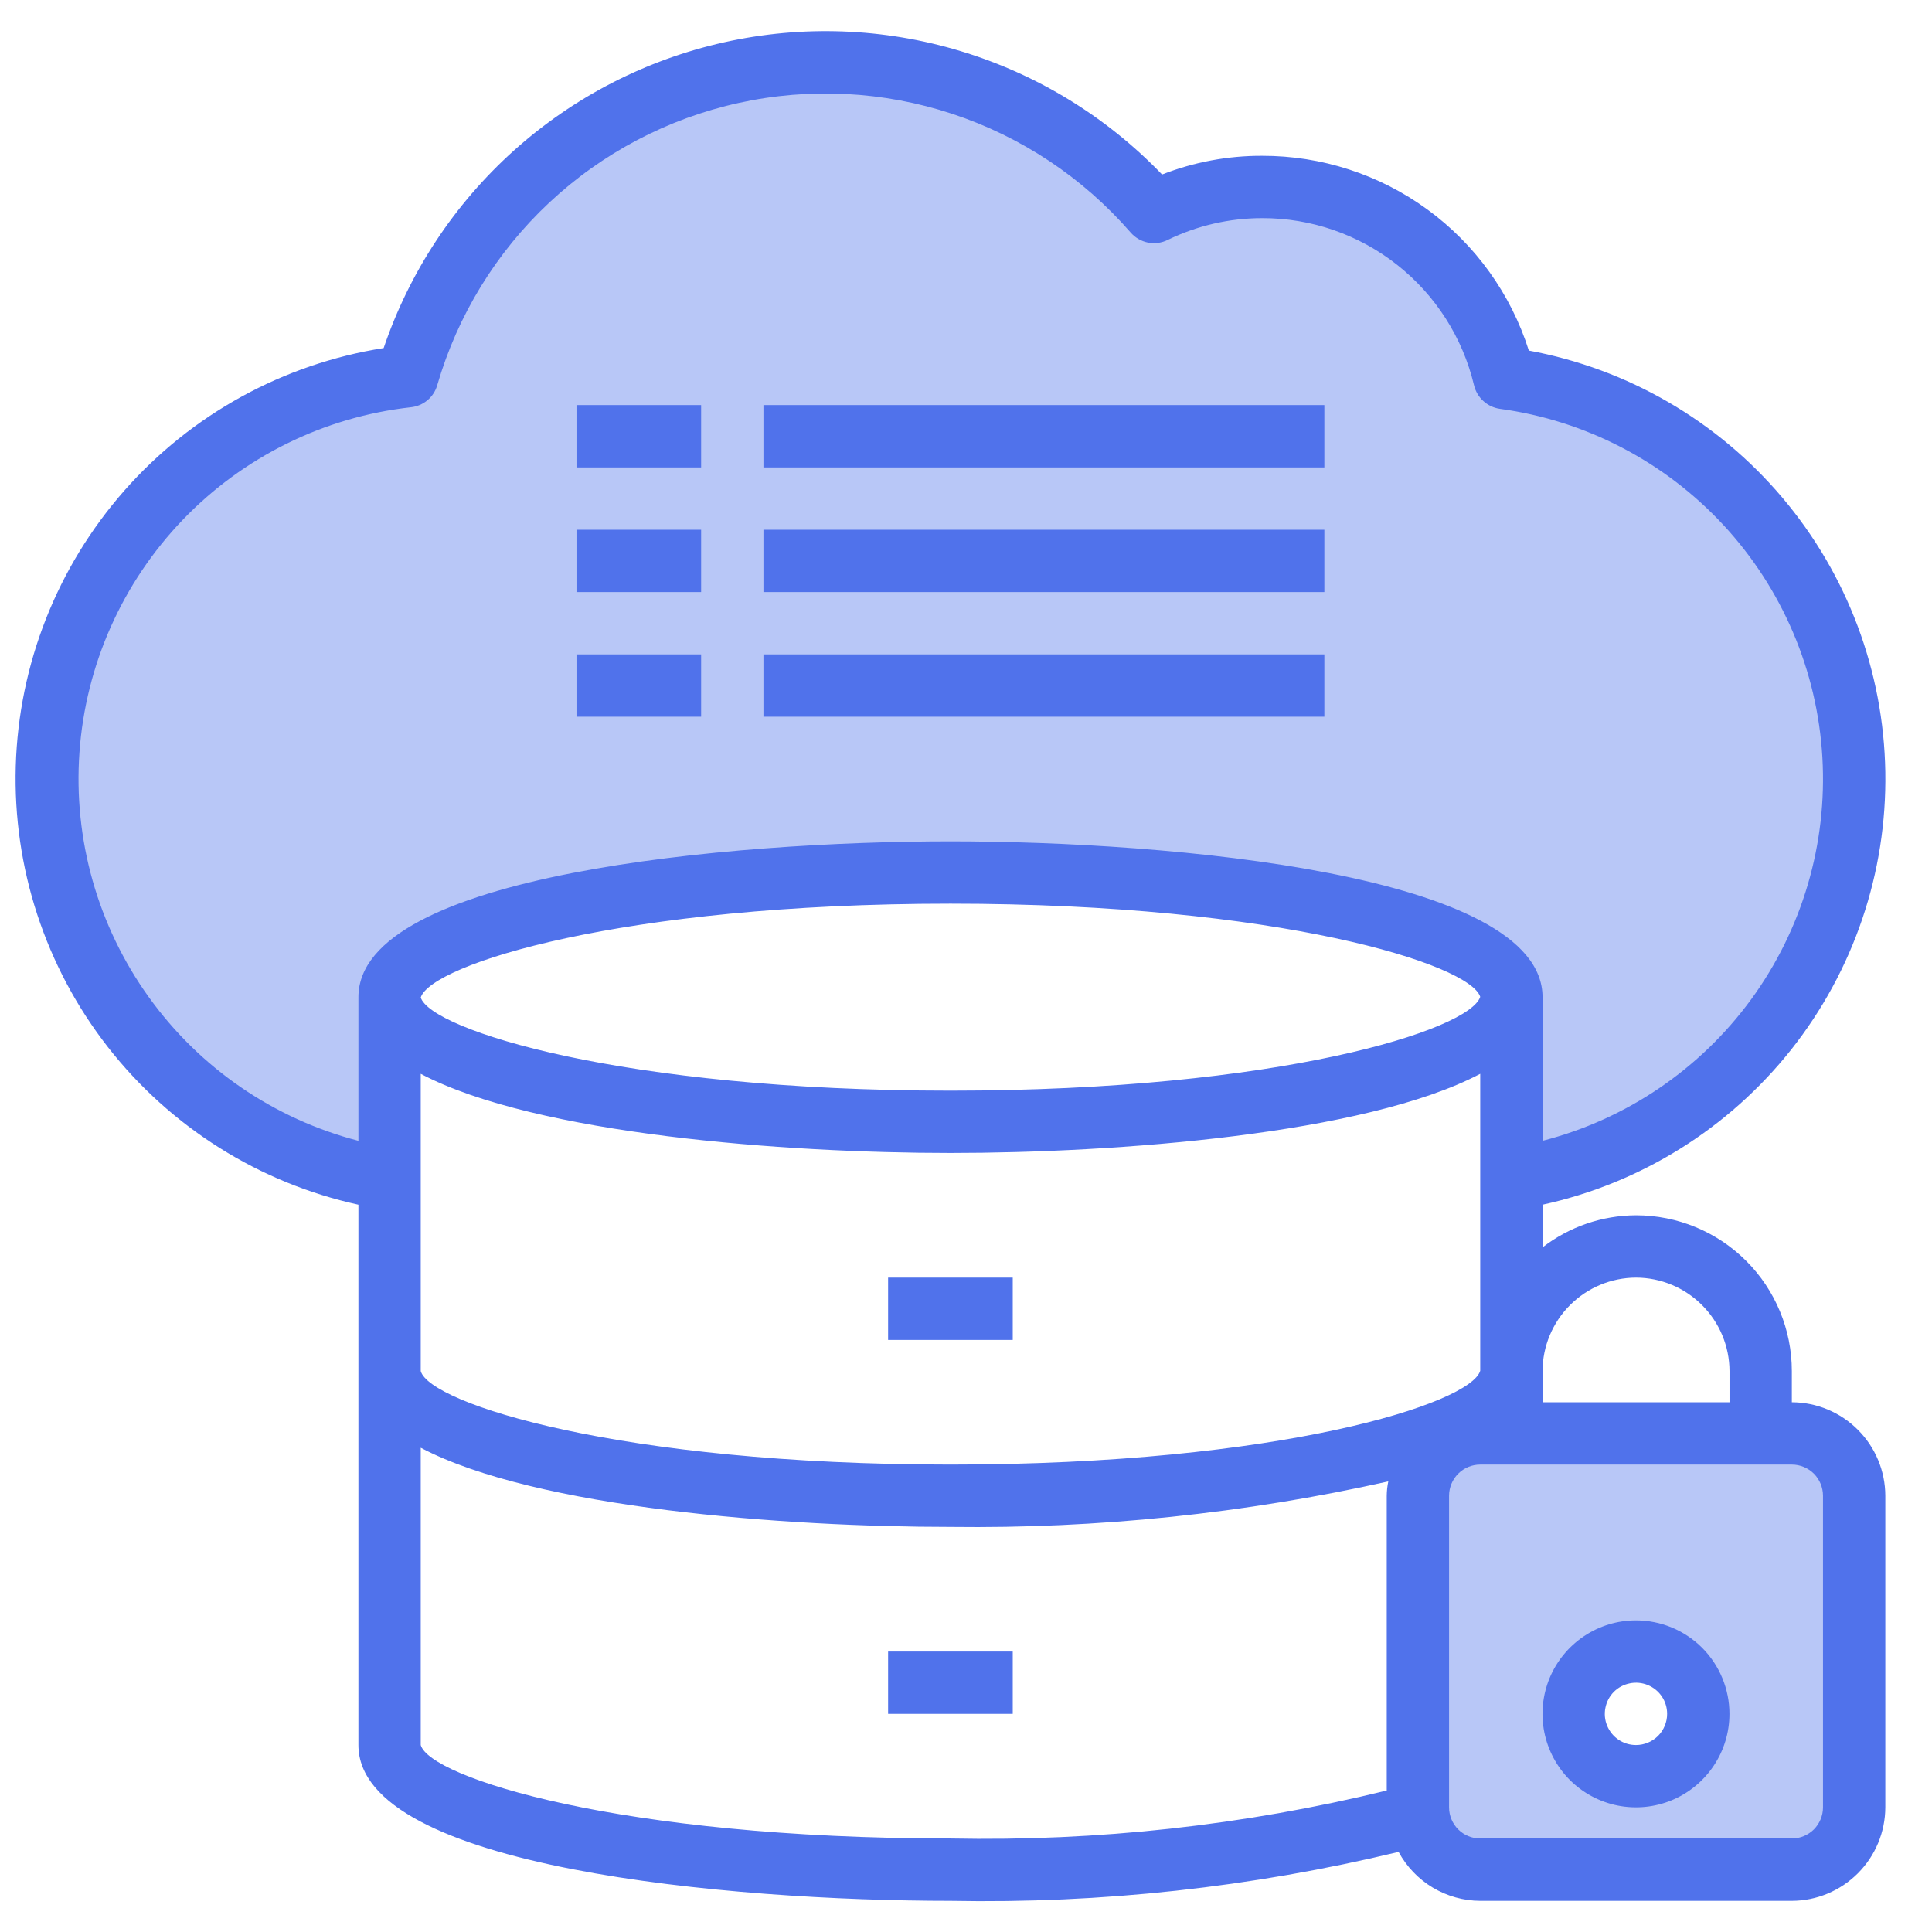 <svg width="31" height="31" viewBox="0 0 31 31" fill="none" xmlns="http://www.w3.org/2000/svg">
<path d="M28.75 23H23.75C23.485 23.001 23.231 23.106 23.044 23.294C22.857 23.481 22.751 23.735 22.75 24V29C22.749 29.033 22.751 29.067 22.755 29.1C22.781 29.346 22.896 29.575 23.08 29.741C23.264 29.907 23.503 29.999 23.75 30H28.75C29.015 29.999 29.269 29.894 29.456 29.706C29.644 29.519 29.75 29.265 29.75 29V24C29.75 23.735 29.644 23.481 29.456 23.294C29.269 23.106 29.015 23.001 28.75 23ZM26.25 28.5C26.052 28.5 25.859 28.441 25.695 28.331C25.53 28.222 25.402 28.065 25.326 27.883C25.251 27.7 25.231 27.499 25.27 27.305C25.308 27.111 25.403 26.933 25.543 26.793C25.683 26.653 25.861 26.558 26.055 26.519C26.249 26.481 26.45 26.5 26.633 26.576C26.816 26.652 26.972 26.78 27.082 26.944C27.192 27.109 27.25 27.302 27.25 27.5C27.25 27.765 27.144 28.019 26.956 28.206C26.769 28.394 26.515 28.499 26.25 28.5Z" fill="#B8C7F7"/>
<path d="M24.139 6.065C24.001 5.484 23.734 4.942 23.358 4.478C22.983 4.014 22.507 3.64 21.968 3.385C21.429 3.129 20.839 2.997 20.242 3C19.645 3.003 19.056 3.139 18.519 3.4C17.695 2.453 16.631 1.746 15.439 1.352C14.247 0.959 12.971 0.894 11.745 1.164C10.519 1.434 9.389 2.029 8.473 2.887C7.557 3.745 6.889 4.834 6.539 6.04C4.975 6.216 3.529 6.953 2.467 8.114C1.406 9.276 0.802 10.783 0.767 12.355C0.732 13.928 1.269 15.46 2.278 16.668C3.287 17.875 4.7 18.675 6.254 18.92V16C6.254 14.895 10.284 14 15.254 14C20.224 14 24.254 14.895 24.254 16V18.92C25.796 18.681 27.2 17.894 28.209 16.705C29.219 15.516 29.767 14.003 29.753 12.443C29.739 10.883 29.164 9.38 28.133 8.209C27.102 7.038 25.684 6.277 24.139 6.065Z" fill="#B8C7F7"/>
<path d="M14.25 20.5H16.25V21.5H14.25V20.5Z" fill="#5072EB"/>
<path d="M14.25 26.5H16.25V27.5H14.25V26.5Z" fill="#5072EB"/>
<path d="M28.751 22.5V22C28.751 21.337 28.488 20.701 28.019 20.232C27.55 19.763 26.914 19.5 26.251 19.5C25.708 19.502 25.181 19.683 24.751 20.015V19.33C26.328 18.986 27.738 18.106 28.741 16.841C29.743 15.575 30.277 14.002 30.251 12.387C30.225 10.773 29.641 9.217 28.599 7.985C27.556 6.752 26.119 5.918 24.531 5.625C24.243 4.716 23.673 3.923 22.903 3.361C22.133 2.799 21.204 2.498 20.251 2.5C19.702 2.498 19.157 2.6 18.646 2.8C17.755 1.873 16.641 1.19 15.41 0.819C14.179 0.447 12.873 0.399 11.618 0.679C10.363 0.959 9.201 1.557 8.244 2.417C7.288 3.276 6.569 4.367 6.156 5.585C4.545 5.839 3.073 6.648 1.995 7.872C0.917 9.097 0.301 10.659 0.253 12.29C0.205 13.92 0.728 15.516 1.732 16.802C2.736 18.087 4.158 18.981 5.751 19.33V28C5.751 29.975 11.721 30.5 15.251 30.5C17.671 30.546 20.088 30.282 22.441 29.715C22.569 29.951 22.758 30.149 22.988 30.287C23.219 30.425 23.482 30.499 23.751 30.5H28.751C29.149 30.499 29.529 30.34 29.81 30.059C30.091 29.778 30.25 29.397 30.251 29V24C30.25 23.602 30.091 23.222 29.81 22.941C29.529 22.66 29.149 22.501 28.751 22.5ZM26.251 20.5C26.649 20.501 27.029 20.66 27.31 20.941C27.591 21.222 27.75 21.602 27.751 22V22.5H24.751V22C24.752 21.602 24.911 21.222 25.192 20.941C25.473 20.66 25.854 20.501 26.251 20.5ZM5.751 16V18.305C4.394 17.953 3.203 17.136 2.386 15.997C1.568 14.858 1.175 13.469 1.275 12.07C1.374 10.672 1.961 9.353 2.932 8.341C3.903 7.33 5.198 6.691 6.591 6.535C6.689 6.525 6.782 6.486 6.858 6.423C6.934 6.36 6.989 6.275 7.016 6.18C7.341 5.06 7.961 4.049 8.812 3.252C9.663 2.455 10.713 1.903 11.851 1.652C12.99 1.401 14.175 1.462 15.281 1.827C16.388 2.193 17.376 2.85 18.141 3.73C18.213 3.813 18.31 3.87 18.418 3.892C18.526 3.913 18.638 3.899 18.736 3.85C19.208 3.62 19.726 3.5 20.251 3.5C21.037 3.498 21.8 3.762 22.417 4.249C23.034 4.735 23.469 5.416 23.651 6.18C23.674 6.278 23.726 6.366 23.8 6.434C23.874 6.502 23.967 6.546 24.066 6.56C25.443 6.747 26.712 7.408 27.656 8.427C28.6 9.447 29.16 10.763 29.241 12.151C29.322 13.538 28.919 14.91 28.1 16.033C27.281 17.155 26.097 17.959 24.751 18.305V16C24.751 14.025 18.781 13.5 15.251 13.5C11.721 13.5 5.751 14.025 5.751 16ZM23.751 15.995C23.581 16.525 20.536 17.5 15.251 17.5C9.966 17.5 6.911 16.52 6.751 16.005C6.921 15.475 9.966 14.5 15.251 14.5C20.536 14.5 23.591 15.475 23.751 15.995ZM22.251 24V28.73C19.961 29.289 17.608 29.547 15.251 29.5C9.946 29.5 6.896 28.52 6.751 28V23.23C8.601 24.205 12.611 24.5 15.251 24.5C17.613 24.53 19.971 24.285 22.276 23.77C22.26 23.846 22.252 23.923 22.251 24ZM15.251 23.5C9.946 23.5 6.896 22.52 6.751 22V17.23C8.601 18.205 12.611 18.5 15.251 18.5C17.891 18.5 21.901 18.205 23.751 17.23V21.995C23.596 22.52 20.546 23.5 15.251 23.5ZM29.251 29C29.251 29.133 29.198 29.26 29.105 29.354C29.011 29.447 28.884 29.5 28.751 29.5H23.751C23.619 29.5 23.491 29.447 23.398 29.354C23.304 29.26 23.251 29.133 23.251 29V24C23.251 23.867 23.304 23.74 23.398 23.646C23.491 23.553 23.619 23.5 23.751 23.5H28.751C28.884 23.5 29.011 23.553 29.105 23.646C29.198 23.74 29.251 23.867 29.251 24V29Z" fill="#5072EB"/>
<path d="M26.25 26C25.953 26 25.663 26.088 25.417 26.253C25.17 26.418 24.978 26.652 24.864 26.926C24.751 27.2 24.721 27.502 24.779 27.793C24.837 28.084 24.98 28.351 25.189 28.561C25.399 28.77 25.666 28.913 25.957 28.971C26.248 29.029 26.55 28.999 26.824 28.886C27.098 28.772 27.332 28.58 27.497 28.333C27.662 28.087 27.75 27.797 27.75 27.5C27.75 27.102 27.592 26.721 27.311 26.439C27.029 26.158 26.648 26 26.25 26ZM26.25 28C26.151 28 26.054 27.971 25.972 27.916C25.89 27.861 25.826 27.783 25.788 27.691C25.75 27.6 25.74 27.499 25.76 27.402C25.779 27.305 25.826 27.216 25.896 27.146C25.966 27.076 26.055 27.029 26.152 27.01C26.249 26.99 26.35 27 26.441 27.038C26.533 27.076 26.611 27.14 26.666 27.222C26.721 27.304 26.75 27.401 26.75 27.5C26.75 27.633 26.697 27.76 26.604 27.854C26.51 27.947 26.383 28 26.25 28Z" fill="#5072EB"/>
<path d="M9.25 6.5H11.25V7.5H9.25V6.5Z" fill="#5072EB"/>
<path d="M12.25 6.5H21.25V7.5H12.25V6.5Z" fill="#5072EB"/>
<path d="M9.25 8.5H11.25V9.5H9.25V8.5Z" fill="#5072EB"/>
<path d="M12.25 8.5H21.25V9.5H12.25V8.5Z" fill="#5072EB"/>
<path d="M9.25 10.5H11.25V11.5H9.25V10.5Z" fill="#5072EB"/>
<path d="M12.25 10.5H21.25V11.5H12.25V10.5Z" fill="#5072EB"/>
</svg>
